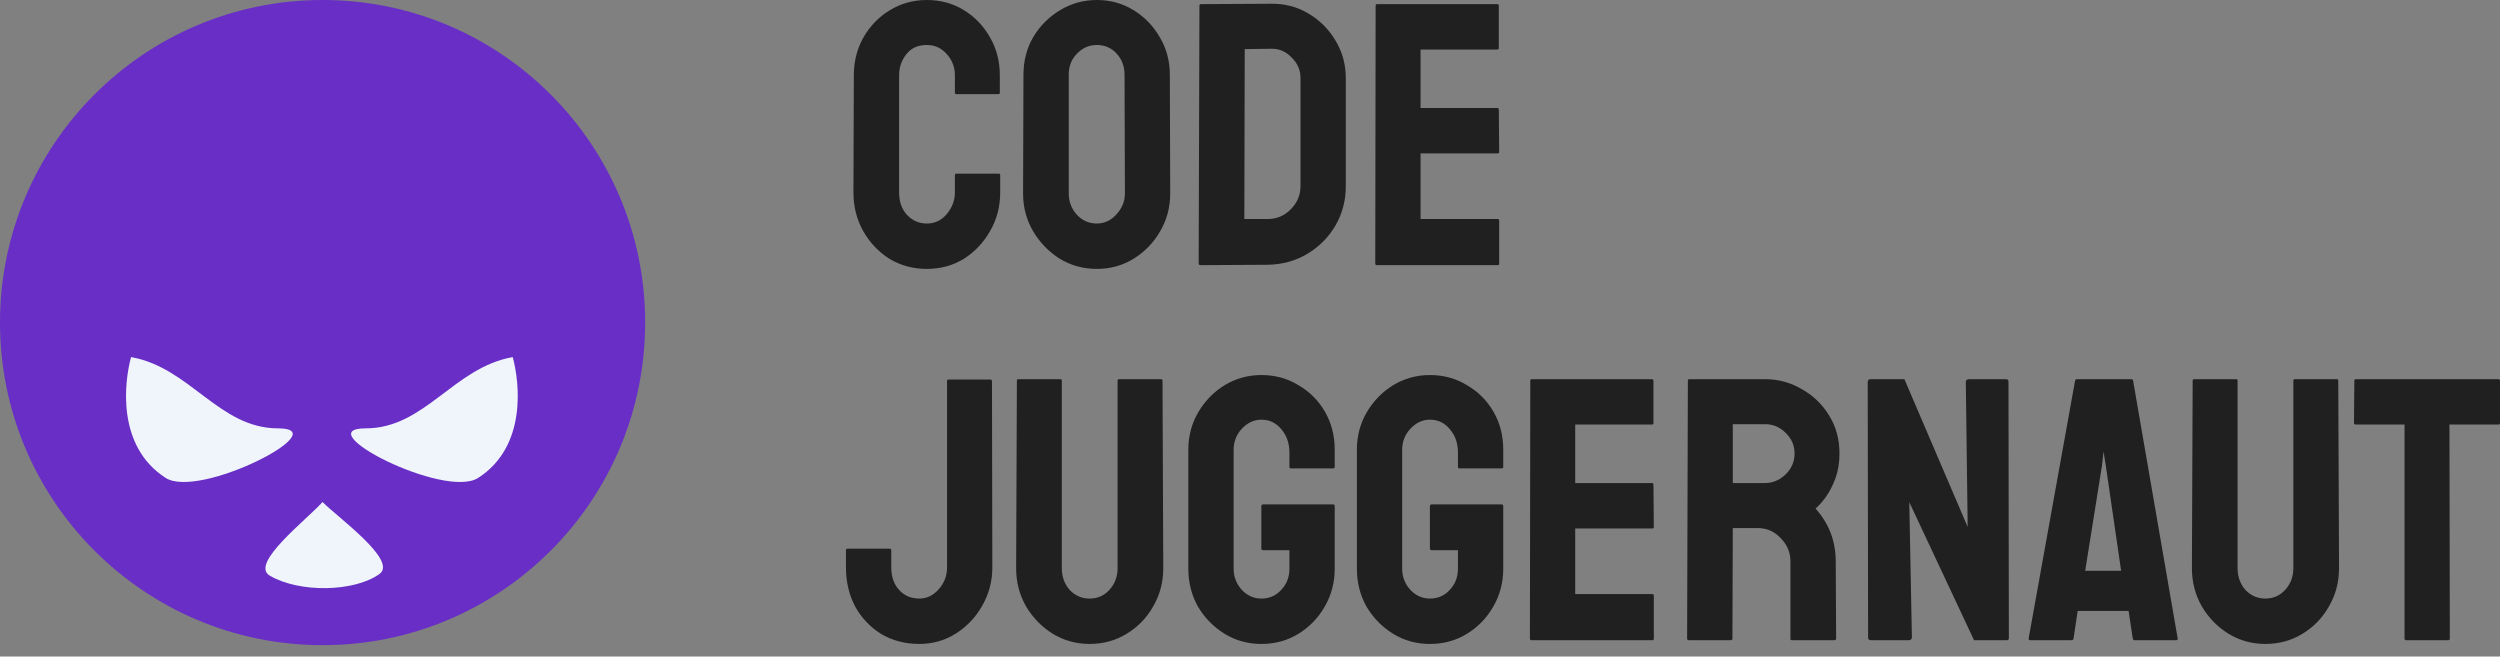 <svg width="198" height="52" viewBox="0 0 198 52" fill="none" xmlns="http://www.w3.org/2000/svg">
<rect x="0" y="0" width="198" height="52" fill="#808080" stroke="none"/>
<path d="M73.404 21.297C72.317 21.297 71.329 21.03 70.439 20.495C69.57 19.941 68.878 19.208 68.364 18.297C67.85 17.386 67.593 16.366 67.593 15.238L67.623 5.97C67.623 4.881 67.87 3.891 68.364 3C68.878 2.089 69.57 1.366 70.439 0.832C71.329 0.277 72.317 0 73.404 0C74.492 0 75.47 0.267 76.34 0.802C77.21 1.337 77.901 2.059 78.415 2.97C78.929 3.861 79.186 4.861 79.186 5.97V7.337C79.186 7.416 79.147 7.455 79.068 7.455H75.747C75.668 7.455 75.628 7.416 75.628 7.337V5.97C75.628 5.317 75.411 4.752 74.976 4.277C74.561 3.802 74.037 3.564 73.404 3.564C72.693 3.564 72.149 3.812 71.774 4.307C71.398 4.782 71.21 5.337 71.21 5.97V15.238C71.21 15.97 71.418 16.564 71.833 17.02C72.268 17.475 72.792 17.703 73.404 17.703C74.037 17.703 74.561 17.456 74.976 16.96C75.411 16.446 75.628 15.871 75.628 15.238V13.871C75.628 13.792 75.668 13.752 75.747 13.752H79.097C79.176 13.752 79.216 13.792 79.216 13.871V15.238C79.216 16.366 78.949 17.386 78.415 18.297C77.901 19.208 77.21 19.941 76.34 20.495C75.47 21.03 74.492 21.297 73.404 21.297ZM86.869 21.297C85.802 21.297 84.823 21.03 83.934 20.495C83.064 19.941 82.363 19.218 81.829 18.327C81.295 17.416 81.028 16.416 81.028 15.327L81.058 5.911C81.058 4.822 81.315 3.832 81.829 2.941C82.363 2.05 83.074 1.337 83.964 0.802C84.853 0.267 85.822 0 86.869 0C87.937 0 88.905 0.267 89.775 0.802C90.645 1.337 91.337 2.05 91.851 2.941C92.384 3.832 92.651 4.822 92.651 5.911L92.681 15.327C92.681 16.416 92.414 17.416 91.88 18.327C91.366 19.218 90.665 19.941 89.775 20.495C88.905 21.03 87.937 21.297 86.869 21.297ZM86.869 17.703C87.462 17.703 87.976 17.465 88.411 16.99C88.866 16.495 89.093 15.941 89.093 15.327L89.064 5.911C89.064 5.257 88.856 4.703 88.441 4.248C88.026 3.792 87.502 3.564 86.869 3.564C86.257 3.564 85.733 3.792 85.298 4.248C84.863 4.683 84.646 5.238 84.646 5.911V15.327C84.646 15.98 84.863 16.545 85.298 17.02C85.733 17.475 86.257 17.703 86.869 17.703ZM95.084 21C94.985 21 94.935 20.951 94.935 20.852L94.995 0.446C94.995 0.366 95.034 0.327 95.113 0.327L100.658 0.297C101.745 0.277 102.733 0.535 103.623 1.069C104.532 1.604 105.253 2.327 105.787 3.238C106.321 4.129 106.588 5.119 106.588 6.208V14.733C106.588 15.881 106.311 16.931 105.758 17.881C105.204 18.812 104.463 19.554 103.534 20.109C102.605 20.663 101.557 20.951 100.391 20.97L95.084 21ZM98.552 17.346H100.391C101.122 17.346 101.735 17.089 102.229 16.574C102.743 16.059 103 15.445 103 14.733V6.178C103 5.545 102.763 5 102.288 4.545C101.834 4.069 101.29 3.842 100.658 3.861L98.582 3.891L98.552 17.346ZM109.039 21C108.96 21 108.921 20.951 108.921 20.852L108.95 0.446C108.95 0.366 108.99 0.327 109.069 0.327H118.587C118.666 0.327 118.705 0.376 118.705 0.475V3.802C118.705 3.881 118.666 3.921 118.587 3.921H112.509V8.554H118.587C118.666 8.554 118.705 8.594 118.705 8.673L118.735 12.03C118.735 12.109 118.695 12.149 118.616 12.149H112.509V17.346H118.616C118.695 17.346 118.735 17.396 118.735 17.495V20.881C118.735 20.96 118.695 21 118.616 21H109.039ZM72.811 51C71.705 51 70.706 50.742 69.817 50.228C68.947 49.693 68.255 48.97 67.741 48.059C67.247 47.129 67 46.089 67 44.941V43.574C67 43.495 67.04 43.455 67.119 43.455H70.469C70.548 43.455 70.588 43.505 70.588 43.604V44.941C70.588 45.673 70.795 46.267 71.21 46.723C71.625 47.178 72.159 47.406 72.811 47.406C73.404 47.406 73.918 47.158 74.353 46.663C74.788 46.168 75.006 45.594 75.006 44.941V30.178C75.006 30.099 75.045 30.059 75.124 30.059H78.445C78.524 30.059 78.564 30.109 78.564 30.208L78.593 44.941C78.593 46.03 78.326 47.04 77.793 47.97C77.279 48.881 76.587 49.614 75.717 50.168C74.847 50.723 73.879 51 72.811 51ZM86.29 51C85.242 51 84.273 50.733 83.384 50.198C82.494 49.644 81.783 48.911 81.249 48C80.735 47.089 80.478 46.089 80.478 45L80.537 30.148C80.537 30.069 80.577 30.03 80.656 30.03H83.977C84.056 30.03 84.096 30.069 84.096 30.148V45C84.096 45.673 84.303 46.248 84.718 46.723C85.153 47.178 85.677 47.406 86.29 47.406C86.922 47.406 87.446 47.178 87.861 46.723C88.296 46.248 88.513 45.673 88.513 45V30.148C88.513 30.069 88.553 30.03 88.632 30.03H91.953C92.032 30.03 92.071 30.069 92.071 30.148L92.131 45C92.131 46.109 91.864 47.119 91.33 48.03C90.816 48.941 90.115 49.663 89.225 50.198C88.355 50.733 87.377 51 86.29 51ZM99.898 51C98.831 51 97.862 50.733 96.992 50.198C96.123 49.663 95.421 48.95 94.887 48.059C94.373 47.148 94.116 46.139 94.116 45.03V35.614C94.116 34.545 94.373 33.564 94.887 32.673C95.421 31.762 96.123 31.04 96.992 30.505C97.882 29.97 98.85 29.703 99.898 29.703C100.985 29.703 101.964 29.97 102.833 30.505C103.723 31.02 104.425 31.723 104.938 32.614C105.452 33.505 105.709 34.505 105.709 35.614V36.98C105.709 37.059 105.66 37.099 105.561 37.099H102.24C102.161 37.099 102.122 37.059 102.122 36.98V35.852C102.122 35.099 101.904 34.475 101.469 33.98C101.054 33.485 100.53 33.238 99.898 33.238C99.325 33.238 98.811 33.475 98.356 33.95C97.921 34.426 97.704 34.98 97.704 35.614V45.03C97.704 45.683 97.921 46.248 98.356 46.723C98.791 47.178 99.305 47.406 99.898 47.406C100.53 47.406 101.054 47.178 101.469 46.723C101.904 46.267 102.122 45.703 102.122 45.03V43.574H100.046C99.947 43.574 99.898 43.525 99.898 43.426V40.099C99.898 40 99.947 39.95 100.046 39.95H105.591C105.67 39.95 105.709 40 105.709 40.099V45.03C105.709 46.139 105.443 47.148 104.909 48.059C104.395 48.95 103.703 49.663 102.833 50.198C101.964 50.733 100.985 51 99.898 51ZM113.247 51C112.179 51 111.21 50.733 110.341 50.198C109.471 49.663 108.769 48.95 108.235 48.059C107.722 47.148 107.465 46.139 107.465 45.03V35.614C107.465 34.545 107.722 33.564 108.235 32.673C108.769 31.762 109.471 31.04 110.341 30.505C111.23 29.97 112.199 29.703 113.247 29.703C114.333 29.703 115.312 29.97 116.181 30.505C117.071 31.02 117.773 31.723 118.287 32.614C118.801 33.505 119.057 34.505 119.057 35.614V36.98C119.057 37.059 119.009 37.099 118.909 37.099H115.588C115.51 37.099 115.47 37.059 115.47 36.98V35.852C115.47 35.099 115.253 34.475 114.818 33.98C114.402 33.485 113.879 33.238 113.247 33.238C112.673 33.238 112.159 33.475 111.705 33.95C111.27 34.426 111.052 34.98 111.052 35.614V45.03C111.052 45.683 111.27 46.248 111.705 46.723C112.139 47.178 112.654 47.406 113.247 47.406C113.879 47.406 114.402 47.178 114.818 46.723C115.253 46.267 115.47 45.703 115.47 45.03V43.574H113.395C113.295 43.574 113.247 43.525 113.247 43.426V40.099C113.247 40 113.295 39.95 113.395 39.95H118.939C119.018 39.95 119.057 40 119.057 40.099V45.03C119.057 46.139 118.791 47.148 118.257 48.059C117.743 48.95 117.051 49.663 116.181 50.198C115.312 50.733 114.333 51 113.247 51ZM121.287 50.703C121.208 50.703 121.169 50.653 121.169 50.554L121.199 30.148C121.199 30.069 121.238 30.03 121.317 30.03H130.835C130.914 30.03 130.953 30.079 130.953 30.178V33.505C130.953 33.584 130.914 33.624 130.835 33.624H124.757V38.257H130.835C130.914 38.257 130.953 38.297 130.953 38.376L130.983 41.733C130.983 41.812 130.943 41.852 130.864 41.852H124.757V47.05H130.864C130.943 47.05 130.983 47.099 130.983 47.198V50.584C130.983 50.663 130.943 50.703 130.864 50.703H121.287ZM133.738 50.703C133.659 50.703 133.62 50.653 133.62 50.554L133.679 30.148C133.679 30.069 133.718 30.03 133.798 30.03H139.787C140.854 30.03 141.832 30.297 142.722 30.832C143.631 31.346 144.353 32.05 144.887 32.941C145.421 33.812 145.687 34.802 145.687 35.911C145.687 36.644 145.578 37.307 145.362 37.901C145.144 38.475 144.887 38.97 144.59 39.386C144.294 39.782 144.027 40.079 143.79 40.277C144.857 41.465 145.39 42.861 145.39 44.465L145.421 50.554C145.421 50.653 145.371 50.703 145.272 50.703H141.922C141.843 50.703 141.803 50.673 141.803 50.614V44.465C141.803 43.752 141.546 43.139 141.032 42.624C140.538 42.089 139.925 41.822 139.194 41.822H137.237L137.208 50.554C137.208 50.653 137.167 50.703 137.088 50.703H133.738ZM137.237 38.257H139.787C140.4 38.257 140.943 38.03 141.418 37.574C141.891 37.119 142.129 36.564 142.129 35.911C142.129 35.277 141.891 34.733 141.418 34.277C140.963 33.822 140.419 33.594 139.787 33.594H137.237V38.257ZM148.19 50.703C148.032 50.703 147.954 50.634 147.954 50.495L147.923 30.267C147.923 30.109 148.002 30.03 148.161 30.03H150.829L155.84 41.733L155.692 30.267C155.692 30.109 155.781 30.03 155.959 30.03H158.894C159.012 30.03 159.072 30.109 159.072 30.267L159.101 50.525C159.101 50.644 159.053 50.703 158.953 50.703H156.344L151.215 39.772L151.422 50.465C151.422 50.624 151.333 50.703 151.155 50.703H148.19ZM160.67 50.554L164.346 30.148C164.365 30.069 164.415 30.03 164.494 30.03H168.793C168.872 30.03 168.922 30.069 168.942 30.148L172.47 50.554C172.489 50.653 172.45 50.703 172.351 50.703H169.06C168.981 50.703 168.931 50.653 168.911 50.554L168.586 48.386H164.553L164.228 50.554C164.208 50.653 164.158 50.703 164.079 50.703H160.788C160.709 50.703 160.67 50.653 160.67 50.554ZM165.146 45.208H167.993L166.777 36.861L166.6 35.762L166.48 36.861L165.146 45.208ZM179.41 51C178.362 51 177.394 50.733 176.505 50.198C175.615 49.644 174.903 48.911 174.369 48C173.856 47.089 173.599 46.089 173.599 45L173.658 30.148C173.658 30.069 173.697 30.03 173.776 30.03H177.098C177.176 30.03 177.216 30.069 177.216 30.148V45C177.216 45.673 177.423 46.248 177.839 46.723C178.273 47.178 178.797 47.406 179.41 47.406C180.043 47.406 180.567 47.178 180.981 46.723C181.417 46.248 181.633 45.673 181.633 45V30.148C181.633 30.069 181.674 30.03 181.753 30.03H185.073C185.152 30.03 185.191 30.069 185.191 30.148L185.252 45C185.252 46.109 184.984 47.119 184.45 48.03C183.937 48.941 183.235 49.663 182.346 50.198C181.476 50.733 180.497 51 179.41 51ZM190.557 50.703C190.479 50.703 190.439 50.653 190.439 50.554V33.624H186.585C186.485 33.624 186.436 33.574 186.436 33.475L186.465 30.148C186.465 30.069 186.505 30.03 186.585 30.03H197.852C197.95 30.03 198 30.069 198 30.148V33.475C198 33.574 197.959 33.624 197.881 33.624H193.997L194.026 50.554C194.026 50.653 193.987 50.703 193.908 50.703H190.557Z" fill="#202020"/>
<path d="M25.548 51.097C39.658 51.097 51.097 39.658 51.097 25.548C51.097 11.438 39.658 0 25.548 0C11.438 0 0 11.438 0 25.548C0 39.658 11.438 51.097 25.548 51.097Z" fill="#682EC6"/>
<path d="M21.366 45.591C19.751 44.644 24.274 41.179 25.544 39.76C26.762 40.985 31.527 44.404 30.053 45.46C28.063 46.886 23.726 46.974 21.366 45.591Z" fill="#F0F5FC"/>
<path d="M22.026 33.926C17.332 33.926 15.074 29.113 10.38 28.282C9.846 30.242 9.217 35.336 13.114 37.847C15.787 39.57 26.72 33.926 22.026 33.926Z" fill="#F0F5FC"/>
<path d="M28.963 33.926C33.657 33.926 35.914 29.113 40.608 28.282C41.143 30.242 41.772 35.336 37.875 37.847C35.201 39.57 24.269 33.926 28.963 33.926Z" fill="#F0F5FC"/>
</svg>
